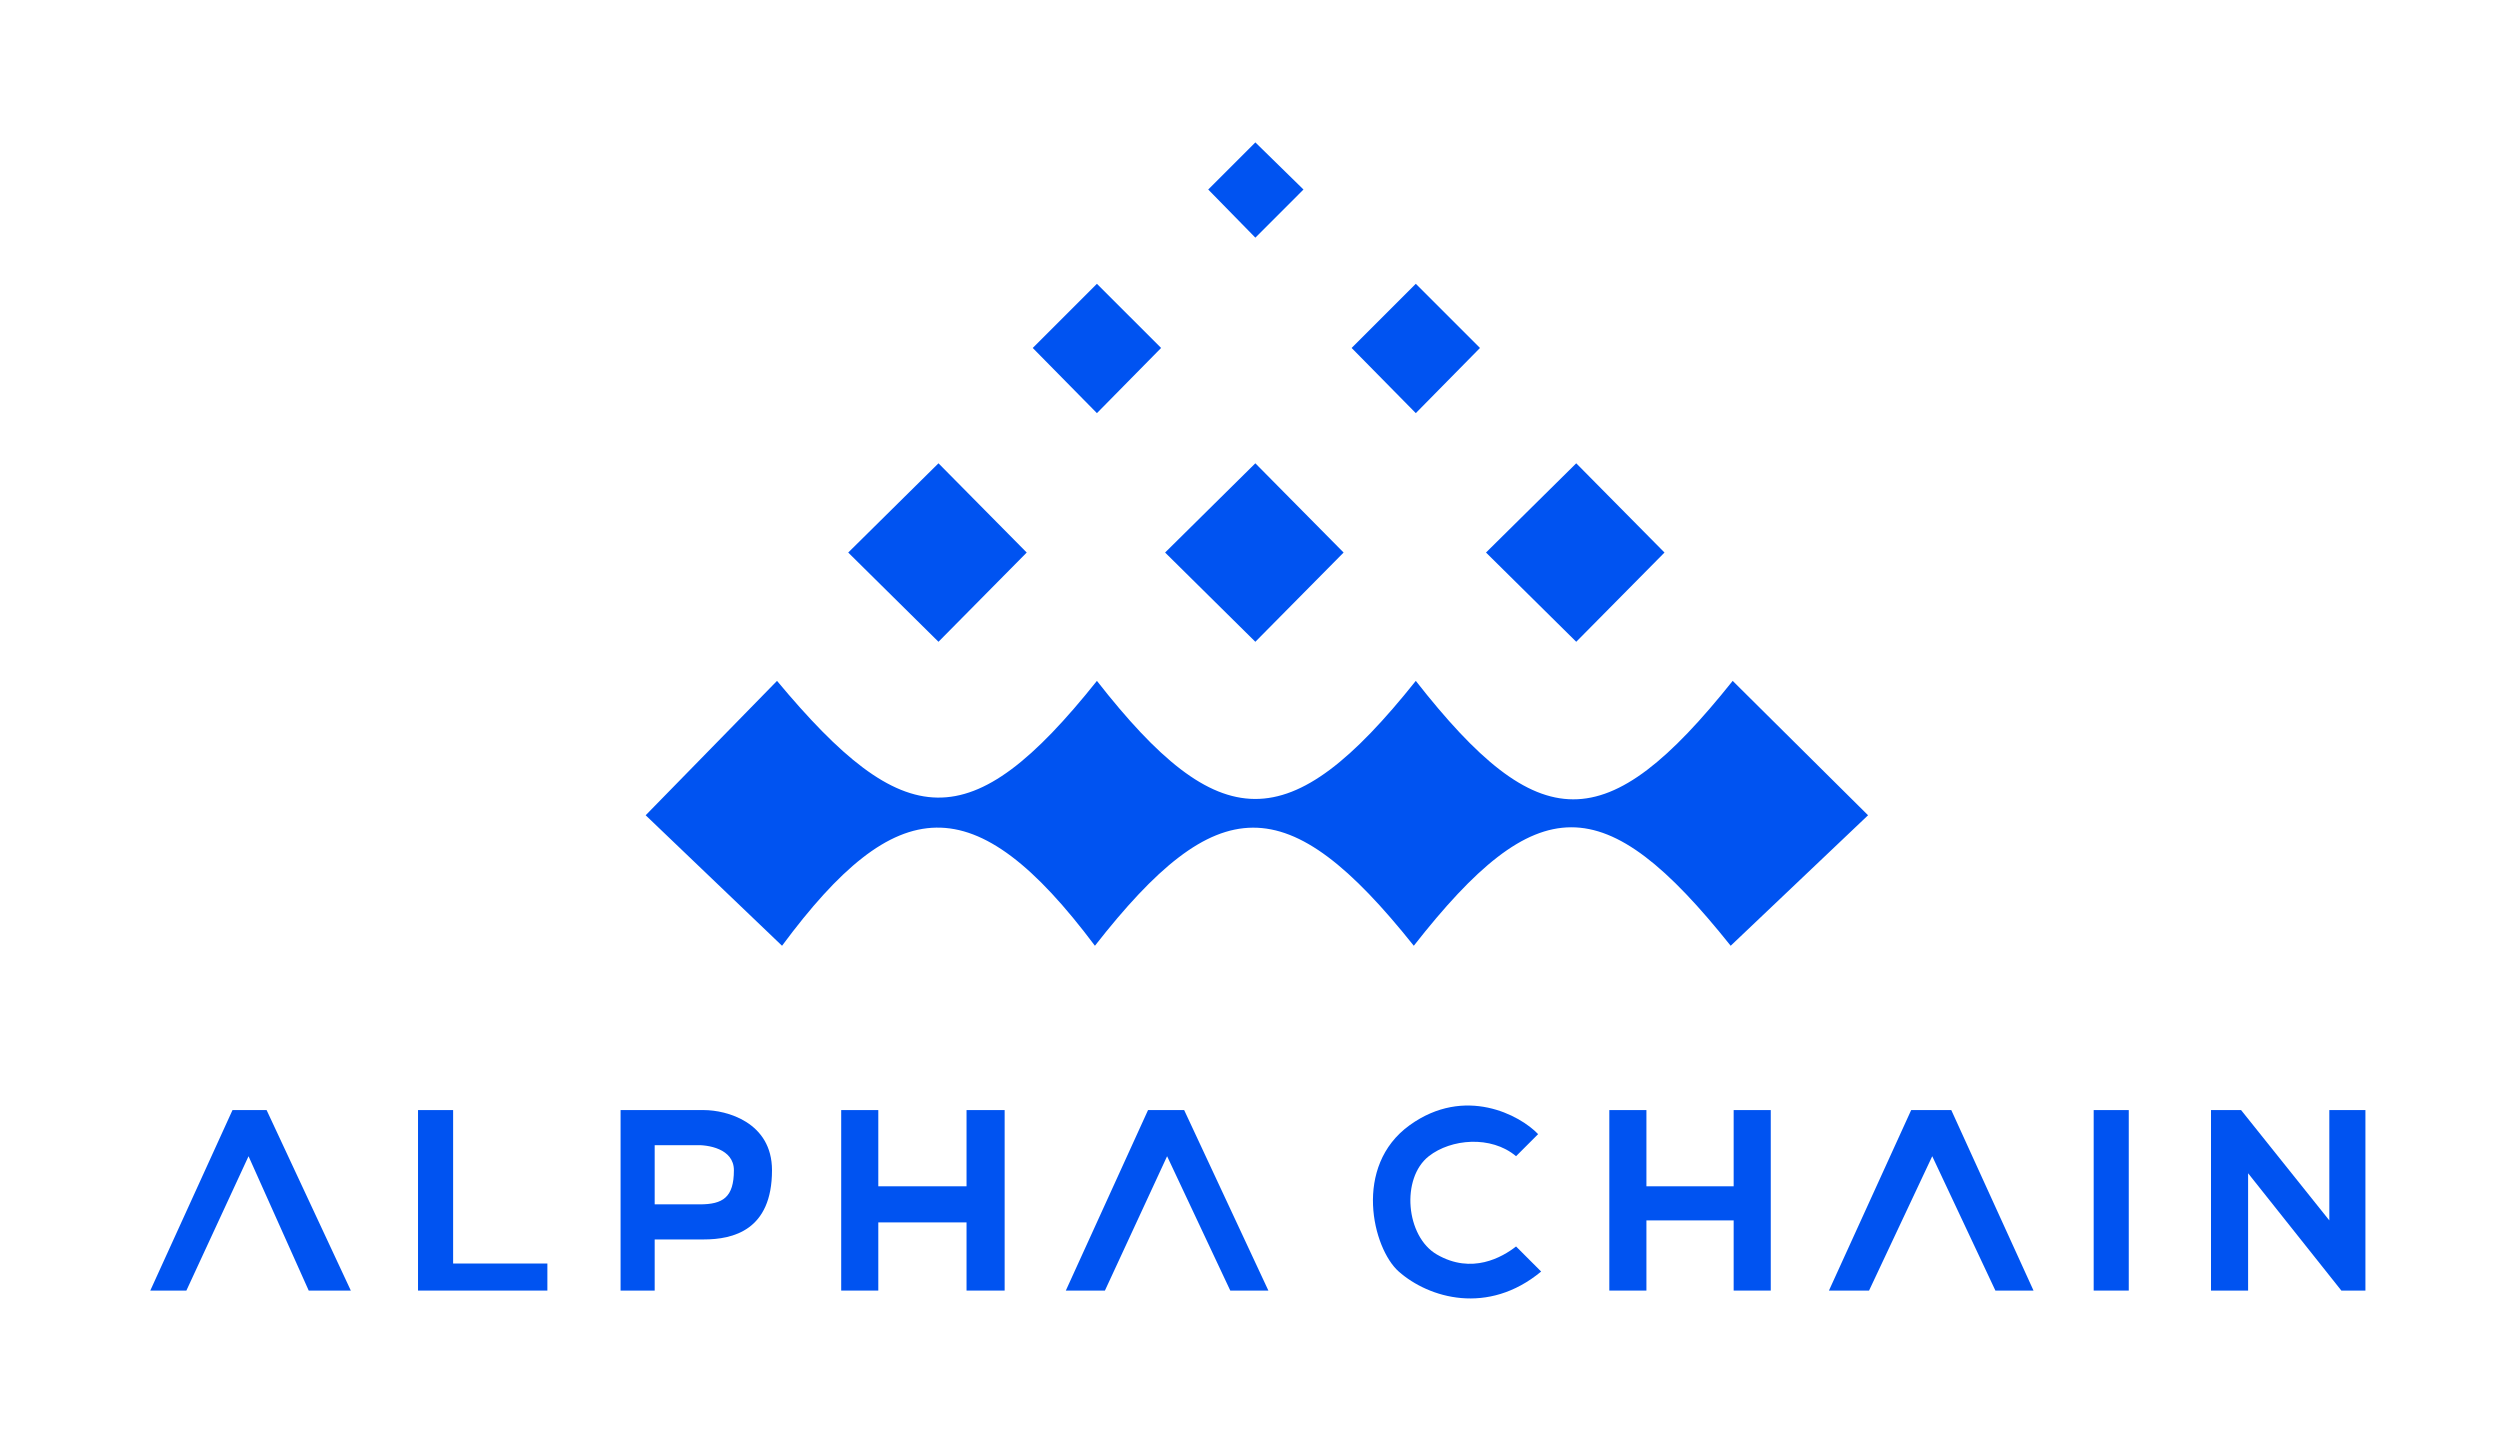 <svg width="125" height="72" viewBox="0 0 125 72" fill="none" xmlns="http://www.w3.org/2000/svg">
<path d="M11.625 55.504L7.514 64.529H9.319L12.427 57.811L15.436 64.529H17.541L13.33 55.504H11.625Z" fill="#0053F1"/>
<path d="M20.901 64.529V55.504H22.656V63.176H27.369V64.529H20.901Z" fill="#0053F1"/>
<path d="M42.06 64.529V55.504H43.915V59.315H48.327V55.504H50.232V64.529H48.327V61.12H43.915V64.529H42.06Z" fill="#0053F1"/>
<path d="M57.402 55.504L53.291 64.529H55.246L58.355 57.811L61.514 64.529H63.419L59.208 55.504H57.402Z" fill="#0053F1"/>
<path d="M76.906 56.707L75.803 57.81C74.55 56.758 72.546 56.943 71.441 57.81C70.037 58.913 70.288 61.822 71.842 62.724C73.593 63.741 75.118 62.858 75.803 62.323L77.057 63.577C74.399 65.783 71.441 64.907 69.937 63.577C68.633 62.423 67.63 58.312 70.488 56.256C73.243 54.275 76.004 55.755 76.906 56.707Z" fill="#0053F1"/>
<path d="M80.466 64.529V55.504H82.321V59.315H86.683V55.504H88.538V64.529H86.683V61.02H82.321V64.529H80.466Z" fill="#0053F1"/>
<path d="M95.559 55.504L91.447 64.529H93.453L96.612 57.811L99.77 64.529H101.676L97.564 55.504H95.559Z" fill="#0053F1"/>
<path d="M104.684 64.529V55.504H106.438V64.529H104.684Z" fill="#0053F1"/>
<path d="M110.55 55.504V64.529H112.405V58.663L117.068 64.529H118.271V55.504H116.466V61.02L112.054 55.504H110.55Z" fill="#0053F1"/>
<path d="M54.846 34.044C48.528 41.966 45.219 41.684 38.851 34.044L32.283 40.763L39.102 47.288C44.818 39.566 48.729 39.259 54.746 47.288C60.863 39.466 64.372 39.365 70.69 47.288C76.857 39.416 80.216 39.365 86.534 47.288L93.403 40.763L86.634 34.044C80.317 41.966 76.957 41.916 70.79 34.044C64.473 41.966 60.963 41.866 54.846 34.044Z" fill="#0053F1"/>
<path d="M46.924 23.165L42.411 27.627L46.924 32.089L51.336 27.627L46.924 23.165Z" fill="#0053F1"/>
<path d="M62.767 23.165L58.255 27.627L62.767 32.089L67.18 27.627L62.767 23.165Z" fill="#0053F1"/>
<path d="M78.812 23.165L74.3 27.627L78.812 32.089L83.225 27.627L78.812 23.165Z" fill="#0053F1"/>
<path d="M70.79 14.19L67.581 17.398L70.79 20.657L73.999 17.398L70.79 14.19Z" fill="#0053F1"/>
<path d="M54.846 14.19L51.637 17.398L54.846 20.657L58.055 17.398L54.846 14.19Z" fill="#0053F1"/>
<path d="M60.411 9.476L62.768 11.883L65.174 9.476L62.768 7.12L60.411 9.476Z" fill="#0053F1"/>
<path fill-rule="evenodd" clip-rule="evenodd" d="M31.029 64.529V55.504H35.191C36.327 55.504 38.6 56.106 38.6 58.513C38.6 61.521 36.645 61.972 35.191 61.972H32.734V64.529H31.029ZM32.734 57.259V60.218H34.99C36.144 60.218 36.695 59.867 36.695 58.513C36.695 57.43 35.391 57.226 34.74 57.259H32.734Z" fill="#0053F1"/>
</svg>

